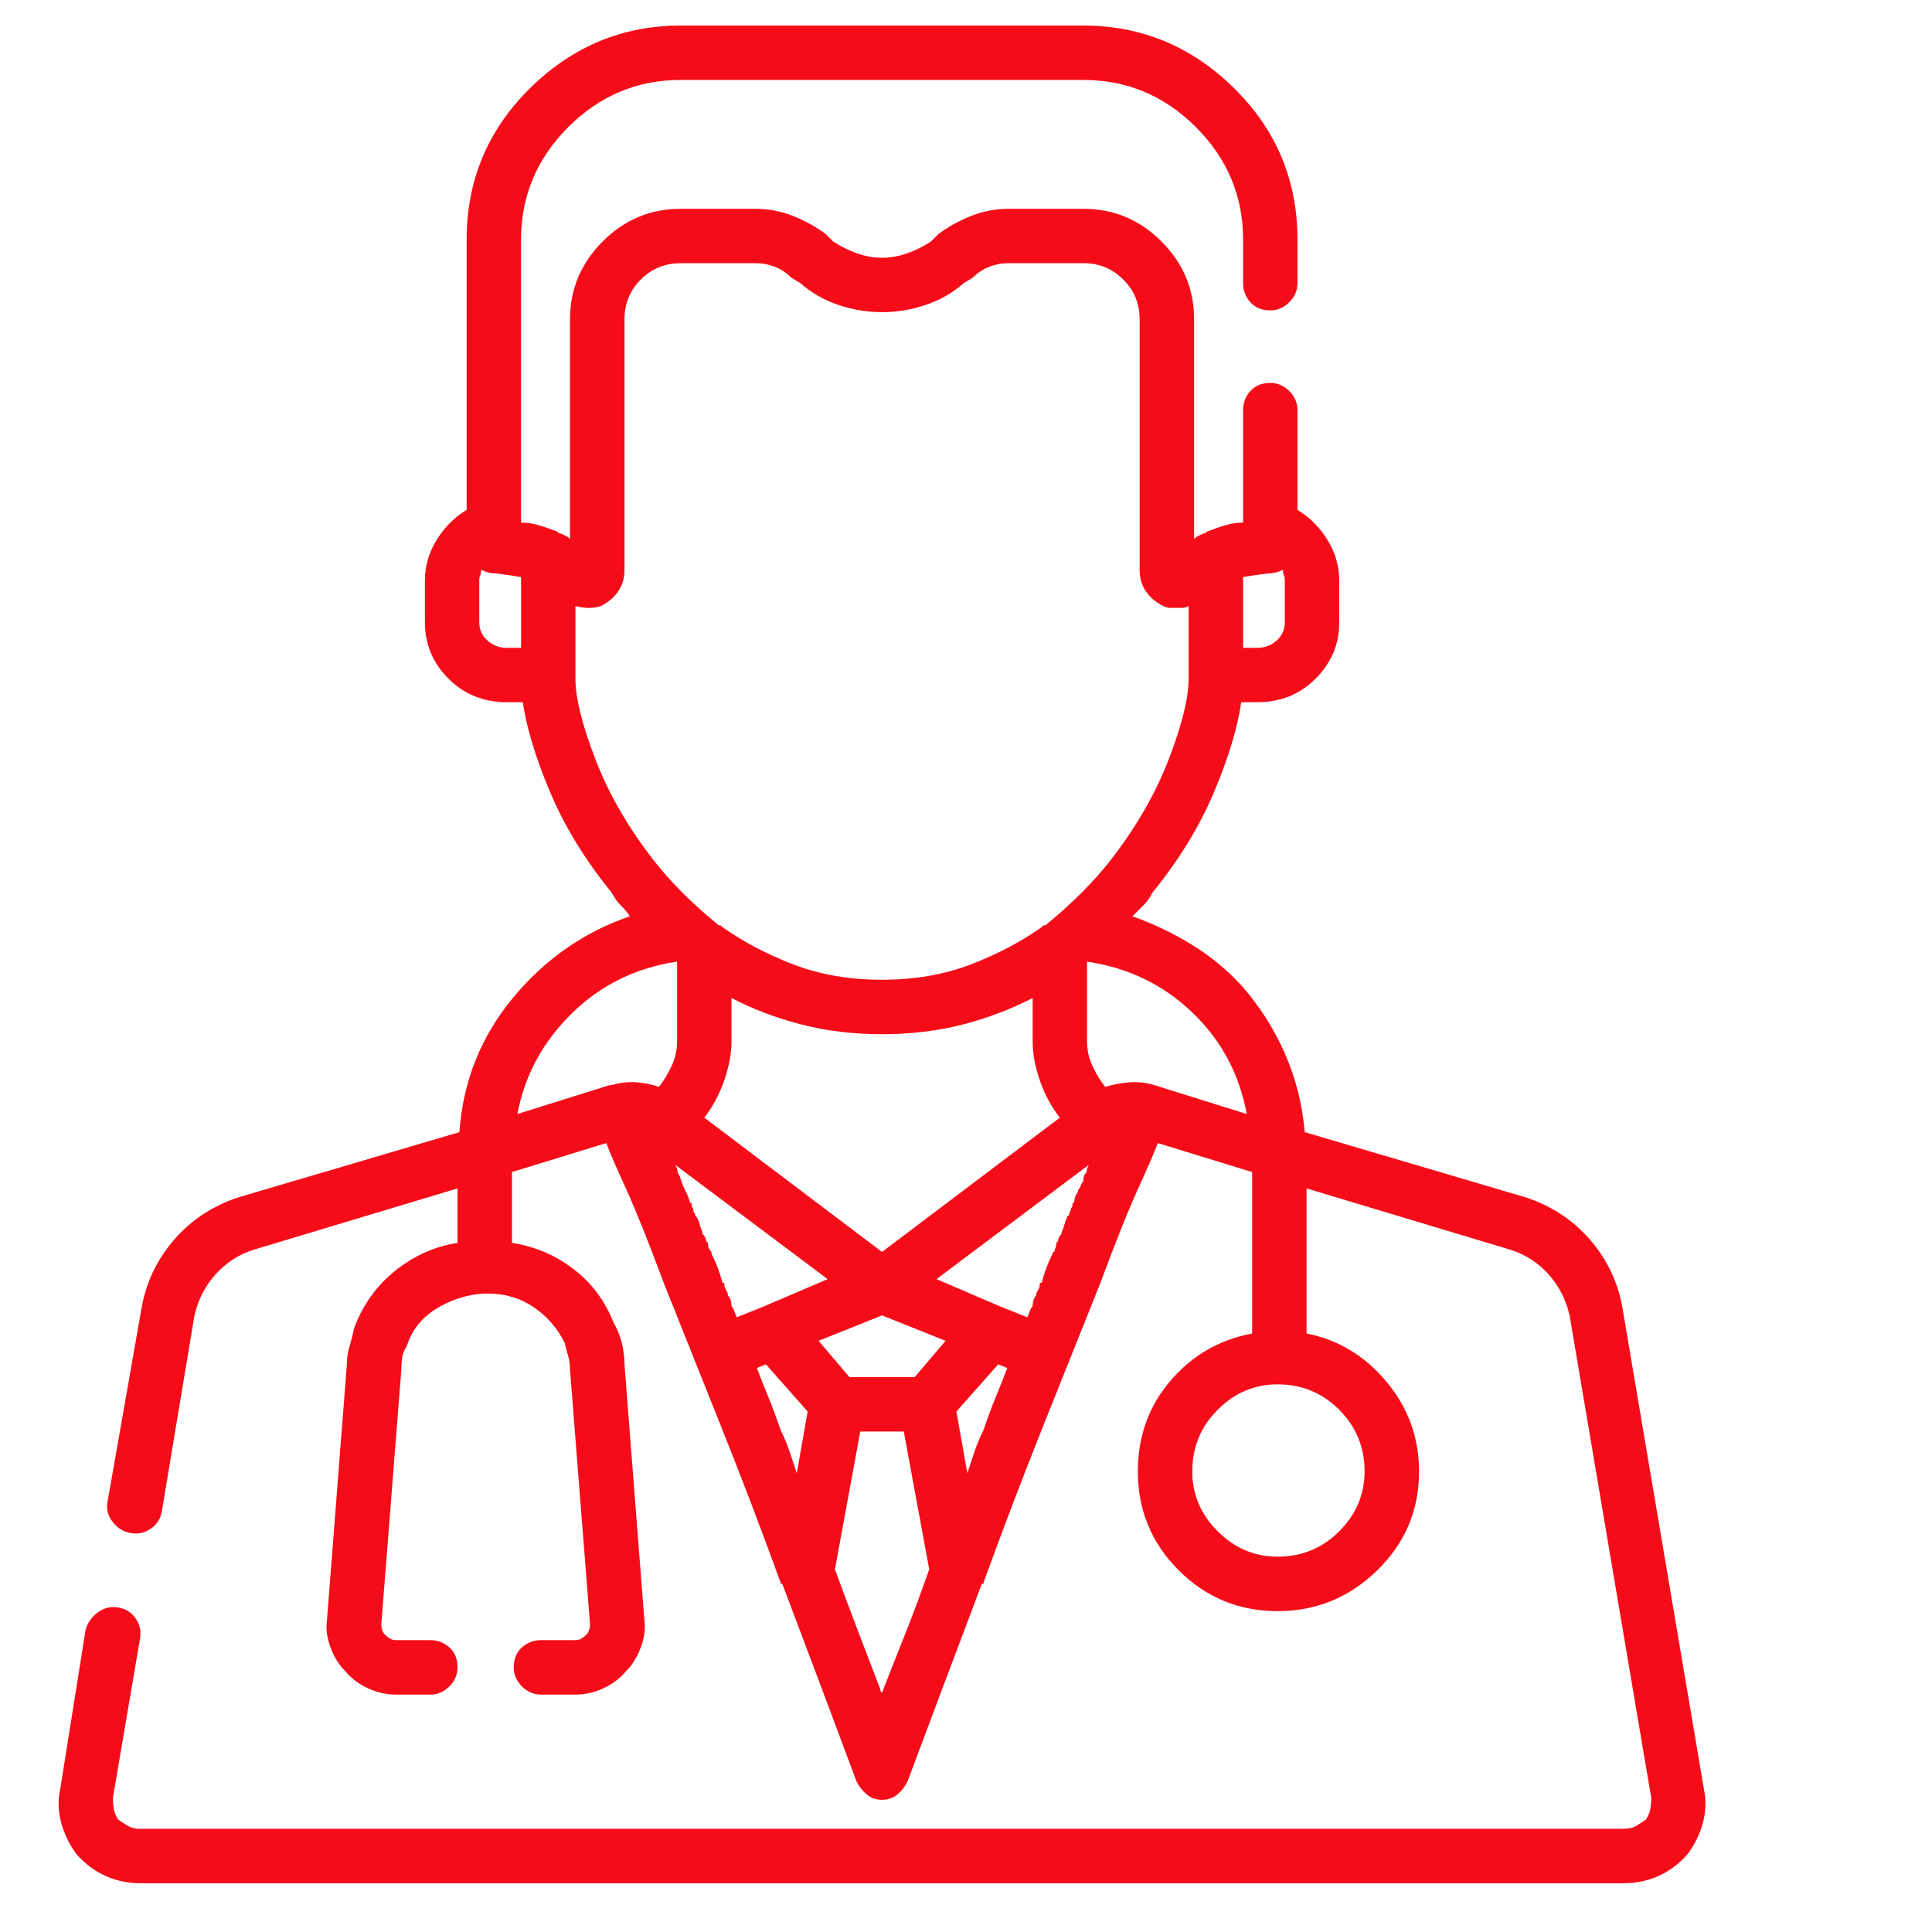 <svg width="26" height="26" viewBox="0 0 26 26" fill="none" xmlns="http://www.w3.org/2000/svg">
<g id="Item" clip-path="url(#clip0_151_320)">
<path id="Vector" d="M22.93 24.074L21.831 17.58C21.766 17.238 21.62 16.937 21.392 16.677C21.164 16.416 20.879 16.229 20.537 16.115L17.559 15.236C17.526 14.862 17.437 14.508 17.29 14.174C17.144 13.841 16.948 13.536 16.704 13.259C16.509 13.047 16.285 12.864 16.033 12.71C15.781 12.555 15.516 12.429 15.239 12.331C15.288 12.282 15.337 12.233 15.386 12.185C15.435 12.136 15.476 12.079 15.508 12.014C15.866 11.574 16.143 11.123 16.338 10.659C16.533 10.195 16.655 9.792 16.704 9.45H16.924C17.233 9.45 17.494 9.344 17.705 9.133C17.917 8.921 18.023 8.669 18.023 8.376V7.814C18.023 7.619 17.97 7.436 17.864 7.265C17.758 7.094 17.624 6.96 17.461 6.862V5.52C17.461 5.422 17.424 5.336 17.351 5.263C17.278 5.19 17.193 5.153 17.095 5.153C16.981 5.153 16.892 5.19 16.826 5.263C16.761 5.336 16.729 5.422 16.729 5.52V7.033C16.647 7.033 16.566 7.045 16.485 7.07C16.403 7.094 16.322 7.123 16.241 7.155C16.224 7.172 16.212 7.18 16.204 7.18C16.196 7.18 16.192 7.18 16.192 7.18C16.159 7.196 16.135 7.208 16.118 7.216C16.102 7.224 16.086 7.237 16.07 7.253V4.299C16.07 3.892 15.923 3.542 15.63 3.249C15.337 2.956 14.987 2.81 14.58 2.81H13.579C13.4 2.81 13.229 2.842 13.067 2.907C12.904 2.972 12.757 3.054 12.627 3.151L12.53 3.249C12.432 3.314 12.326 3.367 12.212 3.408C12.098 3.448 11.984 3.469 11.87 3.469C11.756 3.469 11.643 3.448 11.528 3.408C11.415 3.367 11.309 3.314 11.211 3.249L11.114 3.151C10.983 3.054 10.837 2.972 10.674 2.907C10.511 2.842 10.34 2.81 10.161 2.81H9.16C8.753 2.81 8.404 2.956 8.111 3.249C7.818 3.542 7.671 3.892 7.671 4.299V7.253C7.655 7.237 7.639 7.224 7.622 7.216C7.606 7.208 7.582 7.196 7.549 7.18C7.549 7.18 7.545 7.18 7.537 7.18C7.529 7.18 7.516 7.172 7.5 7.155C7.419 7.123 7.337 7.094 7.256 7.07C7.175 7.045 7.093 7.033 7.012 7.033V3.225C7.012 2.639 7.224 2.134 7.647 1.711C8.07 1.288 8.574 1.076 9.16 1.076H14.58C15.166 1.076 15.671 1.288 16.094 1.711C16.517 2.134 16.729 2.639 16.729 3.225V3.811C16.729 3.908 16.761 3.994 16.826 4.067C16.892 4.14 16.981 4.177 17.095 4.177C17.193 4.177 17.278 4.14 17.351 4.067C17.424 3.994 17.461 3.908 17.461 3.811V3.225C17.461 2.427 17.176 1.748 16.607 1.186C16.037 0.625 15.361 0.344 14.58 0.344H9.16C8.379 0.344 7.704 0.625 7.134 1.186C6.564 1.748 6.28 2.427 6.28 3.225V6.862C6.117 6.96 5.982 7.094 5.877 7.265C5.771 7.436 5.718 7.619 5.718 7.814V8.376C5.718 8.669 5.824 8.921 6.035 9.133C6.247 9.344 6.507 9.45 6.817 9.45H7.036C7.085 9.792 7.207 10.195 7.403 10.659C7.598 11.123 7.875 11.574 8.233 12.014C8.265 12.079 8.306 12.136 8.355 12.185C8.404 12.233 8.444 12.282 8.477 12.331C7.858 12.543 7.333 12.909 6.902 13.43C6.471 13.95 6.231 14.553 6.182 15.236L3.203 16.115C2.862 16.229 2.577 16.416 2.349 16.677C2.121 16.937 1.974 17.238 1.909 17.58L1.446 20.217C1.429 20.314 1.454 20.404 1.519 20.485C1.584 20.567 1.665 20.616 1.763 20.632C1.861 20.648 1.95 20.628 2.031 20.571C2.113 20.514 2.162 20.436 2.178 20.339L2.617 17.702C2.666 17.491 2.76 17.308 2.898 17.153C3.037 16.998 3.203 16.888 3.399 16.823L6.157 15.993V16.726C5.848 16.774 5.567 16.901 5.315 17.104C5.063 17.308 4.88 17.564 4.766 17.873C4.75 17.954 4.729 18.036 4.705 18.117C4.68 18.199 4.668 18.28 4.668 18.361L4.4 21.804C4.383 21.918 4.4 22.04 4.448 22.17C4.497 22.3 4.562 22.406 4.644 22.487C4.725 22.585 4.827 22.662 4.949 22.719C5.071 22.776 5.197 22.805 5.327 22.805H5.791C5.889 22.805 5.974 22.768 6.048 22.695C6.121 22.622 6.157 22.536 6.157 22.439C6.157 22.325 6.121 22.235 6.048 22.17C5.974 22.105 5.889 22.072 5.791 22.072H5.327C5.295 22.072 5.266 22.064 5.242 22.048C5.218 22.032 5.197 22.015 5.181 21.999C5.165 21.983 5.152 21.962 5.144 21.938C5.136 21.914 5.132 21.885 5.132 21.852L5.401 18.435C5.401 18.369 5.405 18.312 5.413 18.264C5.421 18.215 5.441 18.166 5.474 18.117C5.539 17.906 5.669 17.739 5.864 17.617C6.06 17.495 6.271 17.425 6.499 17.409H6.548C6.564 17.409 6.572 17.409 6.572 17.409C6.8 17.409 7.004 17.47 7.183 17.592C7.362 17.714 7.5 17.873 7.598 18.068C7.614 18.134 7.63 18.195 7.647 18.252C7.663 18.308 7.671 18.369 7.671 18.435L7.94 21.852C7.94 21.885 7.936 21.914 7.927 21.938C7.919 21.962 7.907 21.983 7.891 21.999C7.875 22.015 7.854 22.032 7.83 22.048C7.805 22.064 7.777 22.072 7.744 22.072H7.28C7.183 22.072 7.097 22.105 7.024 22.17C6.951 22.235 6.914 22.325 6.914 22.439C6.914 22.536 6.951 22.622 7.024 22.695C7.097 22.768 7.183 22.805 7.28 22.805H7.744C7.875 22.805 8.001 22.776 8.123 22.719C8.245 22.662 8.347 22.585 8.428 22.487C8.509 22.406 8.574 22.3 8.623 22.17C8.672 22.04 8.688 21.918 8.672 21.804L8.404 18.361C8.404 18.264 8.391 18.166 8.367 18.068C8.342 17.971 8.306 17.881 8.257 17.8C8.143 17.507 7.964 17.267 7.72 17.08C7.476 16.892 7.199 16.774 6.89 16.726V15.773L8.159 15.383C8.208 15.513 8.298 15.72 8.428 16.005C8.558 16.29 8.729 16.717 8.941 17.287C9.169 17.857 9.421 18.488 9.697 19.179C9.974 19.871 10.243 20.575 10.503 21.291C10.503 21.291 10.503 21.295 10.503 21.303C10.503 21.311 10.511 21.315 10.528 21.315C10.707 21.787 10.882 22.251 11.053 22.707C11.223 23.163 11.382 23.586 11.528 23.977C11.561 24.042 11.606 24.099 11.663 24.148C11.72 24.196 11.789 24.221 11.87 24.221C11.952 24.221 12.021 24.196 12.078 24.148C12.135 24.099 12.18 24.042 12.212 23.977C12.359 23.586 12.517 23.163 12.688 22.707C12.859 22.251 13.034 21.787 13.213 21.315C13.229 21.315 13.238 21.311 13.238 21.303C13.238 21.295 13.238 21.291 13.238 21.291C13.498 20.575 13.767 19.871 14.043 19.179C14.32 18.488 14.572 17.857 14.8 17.287C15.012 16.717 15.182 16.29 15.313 16.005C15.443 15.72 15.532 15.513 15.581 15.383L16.851 15.773V17.946C16.411 18.028 16.045 18.239 15.752 18.581C15.459 18.923 15.313 19.33 15.313 19.802C15.313 20.323 15.496 20.766 15.862 21.132C16.228 21.498 16.672 21.682 17.193 21.682C17.713 21.682 18.161 21.498 18.535 21.132C18.91 20.766 19.097 20.323 19.097 19.802C19.097 19.346 18.95 18.943 18.657 18.593C18.364 18.243 18.006 18.028 17.583 17.946V15.993L20.342 16.823C20.537 16.888 20.704 16.998 20.843 17.153C20.981 17.308 21.074 17.491 21.123 17.702L22.222 24.196C22.222 24.245 22.218 24.294 22.21 24.343C22.202 24.392 22.181 24.44 22.149 24.489C22.1 24.522 22.055 24.55 22.014 24.575C21.974 24.599 21.921 24.611 21.856 24.611H1.885C1.82 24.611 1.767 24.599 1.726 24.575C1.686 24.55 1.641 24.522 1.592 24.489C1.559 24.44 1.539 24.392 1.531 24.343C1.523 24.294 1.519 24.245 1.519 24.196L1.885 22.048C1.901 21.95 1.881 21.861 1.824 21.779C1.767 21.698 1.69 21.649 1.592 21.633C1.494 21.616 1.405 21.637 1.323 21.694C1.242 21.751 1.185 21.828 1.153 21.926L0.811 24.074C0.778 24.221 0.782 24.371 0.823 24.526C0.864 24.68 0.933 24.823 1.03 24.953C1.144 25.083 1.275 25.181 1.421 25.246C1.568 25.311 1.722 25.344 1.885 25.344H21.856C22.018 25.344 22.173 25.311 22.32 25.246C22.466 25.181 22.596 25.083 22.71 24.953C22.808 24.823 22.877 24.68 22.918 24.526C22.958 24.371 22.962 24.221 22.93 24.074ZM16.729 7.766C16.826 7.749 16.908 7.737 16.973 7.729C17.038 7.721 17.07 7.717 17.07 7.717C17.103 7.717 17.136 7.713 17.168 7.705C17.201 7.696 17.233 7.684 17.266 7.668C17.266 7.701 17.27 7.725 17.278 7.741C17.286 7.757 17.29 7.782 17.29 7.814V8.376C17.29 8.474 17.254 8.555 17.18 8.62C17.107 8.685 17.022 8.718 16.924 8.718H16.729V7.766ZM7.012 8.718H6.817C6.719 8.718 6.634 8.685 6.56 8.62C6.487 8.555 6.45 8.474 6.45 8.376V7.814C6.45 7.782 6.454 7.757 6.463 7.741C6.471 7.725 6.475 7.701 6.475 7.668C6.507 7.684 6.54 7.696 6.572 7.705C6.605 7.713 6.638 7.717 6.67 7.717C6.67 7.717 6.703 7.721 6.768 7.729C6.833 7.737 6.914 7.749 7.012 7.766V8.718ZM7.744 9.133V8.156C7.809 8.173 7.87 8.181 7.927 8.181C7.984 8.181 8.037 8.173 8.086 8.156C8.184 8.107 8.261 8.042 8.318 7.961C8.375 7.88 8.404 7.782 8.404 7.668V4.299C8.404 4.087 8.477 3.908 8.623 3.762C8.77 3.615 8.949 3.542 9.16 3.542H10.161C10.259 3.542 10.348 3.558 10.43 3.591C10.511 3.623 10.585 3.672 10.65 3.737L10.772 3.811C10.918 3.941 11.089 4.038 11.284 4.104C11.48 4.169 11.675 4.201 11.87 4.201C12.066 4.201 12.261 4.169 12.456 4.104C12.652 4.038 12.822 3.941 12.969 3.811L13.091 3.737C13.156 3.672 13.229 3.623 13.311 3.591C13.392 3.558 13.482 3.542 13.579 3.542H14.58C14.792 3.542 14.971 3.615 15.117 3.762C15.264 3.908 15.337 4.087 15.337 4.299V7.668C15.337 7.782 15.366 7.88 15.423 7.961C15.479 8.042 15.557 8.107 15.655 8.156C15.687 8.173 15.72 8.181 15.752 8.181C15.785 8.181 15.817 8.181 15.85 8.181C15.866 8.181 15.886 8.181 15.911 8.181C15.935 8.181 15.964 8.173 15.996 8.156V9.133C15.996 9.393 15.907 9.755 15.728 10.219C15.549 10.683 15.288 11.135 14.947 11.574C14.833 11.721 14.702 11.867 14.556 12.014C14.409 12.16 14.247 12.307 14.068 12.453C14.051 12.453 14.043 12.453 14.043 12.453C14.043 12.453 14.035 12.461 14.019 12.477C13.742 12.673 13.425 12.84 13.067 12.978C12.709 13.116 12.31 13.185 11.87 13.185C11.431 13.185 11.032 13.116 10.674 12.978C10.316 12.84 9.999 12.673 9.722 12.477C9.706 12.461 9.697 12.453 9.697 12.453C9.697 12.453 9.689 12.453 9.673 12.453C9.494 12.307 9.331 12.16 9.185 12.014C9.038 11.867 8.908 11.721 8.794 11.574C8.452 11.135 8.192 10.683 8.013 10.219C7.834 9.755 7.744 9.393 7.744 9.133ZM14.263 15.041L11.87 16.848L9.478 15.041C9.592 14.895 9.681 14.728 9.746 14.54C9.811 14.353 9.844 14.178 9.844 14.016V13.43C10.121 13.576 10.43 13.694 10.772 13.784C11.114 13.873 11.48 13.918 11.87 13.918C12.261 13.918 12.627 13.873 12.969 13.784C13.311 13.694 13.62 13.576 13.897 13.43V14.016C13.897 14.178 13.929 14.353 13.994 14.54C14.059 14.728 14.149 14.895 14.263 15.041ZM8.867 14.626C8.77 14.593 8.668 14.573 8.562 14.565C8.456 14.557 8.347 14.569 8.233 14.602C8.233 14.602 8.225 14.602 8.208 14.602L6.963 14.992C7.061 14.471 7.305 14.02 7.696 13.637C8.086 13.255 8.558 13.023 9.112 12.941V14.016C9.112 14.13 9.087 14.239 9.038 14.345C8.989 14.451 8.933 14.545 8.867 14.626ZM9.844 17.58C9.844 17.547 9.84 17.519 9.832 17.495C9.824 17.47 9.811 17.45 9.795 17.434C9.795 17.434 9.795 17.43 9.795 17.421C9.795 17.413 9.795 17.409 9.795 17.409C9.779 17.377 9.767 17.352 9.759 17.336C9.75 17.32 9.746 17.295 9.746 17.263C9.73 17.263 9.722 17.263 9.722 17.263C9.706 17.198 9.685 17.133 9.661 17.067C9.636 17.002 9.608 16.937 9.575 16.872C9.575 16.872 9.575 16.868 9.575 16.86C9.575 16.852 9.575 16.848 9.575 16.848C9.559 16.831 9.547 16.815 9.539 16.799C9.531 16.783 9.527 16.758 9.527 16.726C9.527 16.726 9.523 16.721 9.514 16.713C9.506 16.705 9.502 16.701 9.502 16.701C9.502 16.685 9.498 16.669 9.49 16.652C9.482 16.636 9.47 16.62 9.453 16.604C9.453 16.604 9.453 16.599 9.453 16.591C9.453 16.583 9.453 16.579 9.453 16.579C9.437 16.547 9.425 16.514 9.417 16.481C9.409 16.449 9.396 16.416 9.38 16.384C9.38 16.384 9.376 16.38 9.368 16.372C9.36 16.363 9.356 16.359 9.356 16.359C9.356 16.343 9.352 16.331 9.343 16.323C9.335 16.315 9.331 16.302 9.331 16.286C9.331 16.27 9.327 16.258 9.319 16.25C9.311 16.241 9.307 16.229 9.307 16.213C9.307 16.213 9.307 16.209 9.307 16.201C9.307 16.192 9.307 16.189 9.307 16.189C9.291 16.189 9.282 16.184 9.282 16.176C9.282 16.168 9.282 16.164 9.282 16.164C9.266 16.115 9.246 16.066 9.221 16.018C9.197 15.969 9.177 15.92 9.16 15.871C9.16 15.855 9.152 15.835 9.136 15.81C9.12 15.786 9.112 15.757 9.112 15.725C9.112 15.725 9.107 15.716 9.099 15.7C9.091 15.684 9.087 15.676 9.087 15.676L11.138 17.214L10.283 17.58L9.917 17.727C9.901 17.694 9.889 17.666 9.881 17.641C9.872 17.617 9.86 17.596 9.844 17.58ZM10.723 19.826C10.69 19.729 10.658 19.631 10.625 19.533C10.593 19.436 10.552 19.338 10.503 19.24C10.454 19.094 10.401 18.951 10.345 18.813C10.287 18.675 10.235 18.54 10.186 18.41L10.308 18.361L10.869 18.996L10.723 19.826ZM11.87 22.78C11.87 22.78 11.866 22.776 11.858 22.768C11.85 22.76 11.846 22.748 11.846 22.731C11.764 22.52 11.671 22.276 11.565 21.999C11.459 21.722 11.35 21.429 11.236 21.12L11.577 19.265H12.163L12.505 21.12C12.391 21.446 12.277 21.751 12.163 22.036C12.049 22.32 11.952 22.569 11.87 22.78ZM12.31 18.532H11.431L11.016 18.044L11.87 17.702L12.725 18.044L12.31 18.532ZM13.238 19.24C13.189 19.338 13.148 19.436 13.115 19.533C13.083 19.631 13.05 19.729 13.018 19.826L12.871 18.996L13.433 18.361L13.555 18.41C13.506 18.54 13.453 18.675 13.396 18.813C13.339 18.951 13.286 19.094 13.238 19.24ZM14.629 15.725C14.629 15.757 14.621 15.782 14.605 15.798C14.588 15.814 14.58 15.838 14.58 15.871C14.58 15.871 14.58 15.879 14.58 15.896C14.564 15.912 14.552 15.932 14.544 15.957C14.536 15.981 14.523 16.001 14.507 16.018C14.507 16.018 14.507 16.022 14.507 16.03C14.507 16.038 14.507 16.042 14.507 16.042C14.491 16.058 14.479 16.079 14.47 16.103C14.462 16.127 14.458 16.148 14.458 16.164C14.458 16.164 14.458 16.168 14.458 16.176C14.458 16.184 14.45 16.189 14.434 16.189C14.434 16.189 14.434 16.192 14.434 16.201C14.434 16.209 14.434 16.213 14.434 16.213C14.434 16.229 14.43 16.241 14.422 16.25C14.414 16.258 14.409 16.27 14.409 16.286C14.409 16.286 14.405 16.294 14.397 16.311C14.389 16.327 14.385 16.343 14.385 16.359C14.385 16.359 14.381 16.359 14.373 16.359C14.365 16.359 14.361 16.367 14.361 16.384C14.344 16.416 14.332 16.449 14.324 16.481C14.316 16.514 14.304 16.547 14.287 16.579C14.287 16.579 14.287 16.587 14.287 16.604C14.271 16.62 14.259 16.636 14.251 16.652C14.243 16.669 14.239 16.685 14.239 16.701C14.239 16.701 14.234 16.705 14.226 16.713C14.218 16.721 14.214 16.734 14.214 16.75C14.214 16.766 14.21 16.783 14.202 16.799C14.194 16.815 14.19 16.831 14.19 16.848C14.173 16.848 14.165 16.852 14.165 16.86C14.165 16.868 14.165 16.872 14.165 16.872C14.133 16.937 14.104 17.002 14.08 17.067C14.055 17.133 14.035 17.198 14.019 17.263C14.019 17.263 14.011 17.263 13.994 17.263C13.994 17.295 13.99 17.32 13.982 17.336C13.974 17.352 13.962 17.377 13.945 17.409C13.945 17.409 13.945 17.413 13.945 17.421C13.945 17.43 13.945 17.434 13.945 17.434C13.929 17.45 13.917 17.47 13.909 17.495C13.901 17.519 13.897 17.547 13.897 17.58C13.88 17.596 13.868 17.617 13.86 17.641C13.852 17.666 13.84 17.694 13.823 17.727L13.457 17.58L12.603 17.214L14.653 15.676C14.653 15.676 14.649 15.684 14.641 15.7C14.633 15.716 14.629 15.725 14.629 15.725ZM15.532 14.602C15.418 14.569 15.309 14.557 15.203 14.565C15.097 14.573 14.987 14.593 14.873 14.626C14.808 14.545 14.751 14.451 14.702 14.345C14.653 14.239 14.629 14.13 14.629 14.016V12.941C15.182 13.023 15.655 13.251 16.045 13.625C16.436 13.999 16.68 14.455 16.778 14.992L15.532 14.602ZM18.364 19.802C18.364 20.111 18.25 20.38 18.023 20.607C17.795 20.835 17.518 20.949 17.193 20.949C16.883 20.949 16.615 20.835 16.387 20.607C16.159 20.38 16.045 20.111 16.045 19.802C16.045 19.476 16.159 19.2 16.387 18.972C16.615 18.744 16.883 18.63 17.193 18.63C17.518 18.63 17.795 18.744 18.023 18.972C18.25 19.2 18.364 19.476 18.364 19.802Z" fill="#F50C18"/>
</g>
<defs>
<clipPath id="clip0_151_320">
<rect width="25" height="25" fill="white" transform="matrix(1 0 0 -1 0.789 25.344)"/>
</clipPath>
</defs>
</svg>

